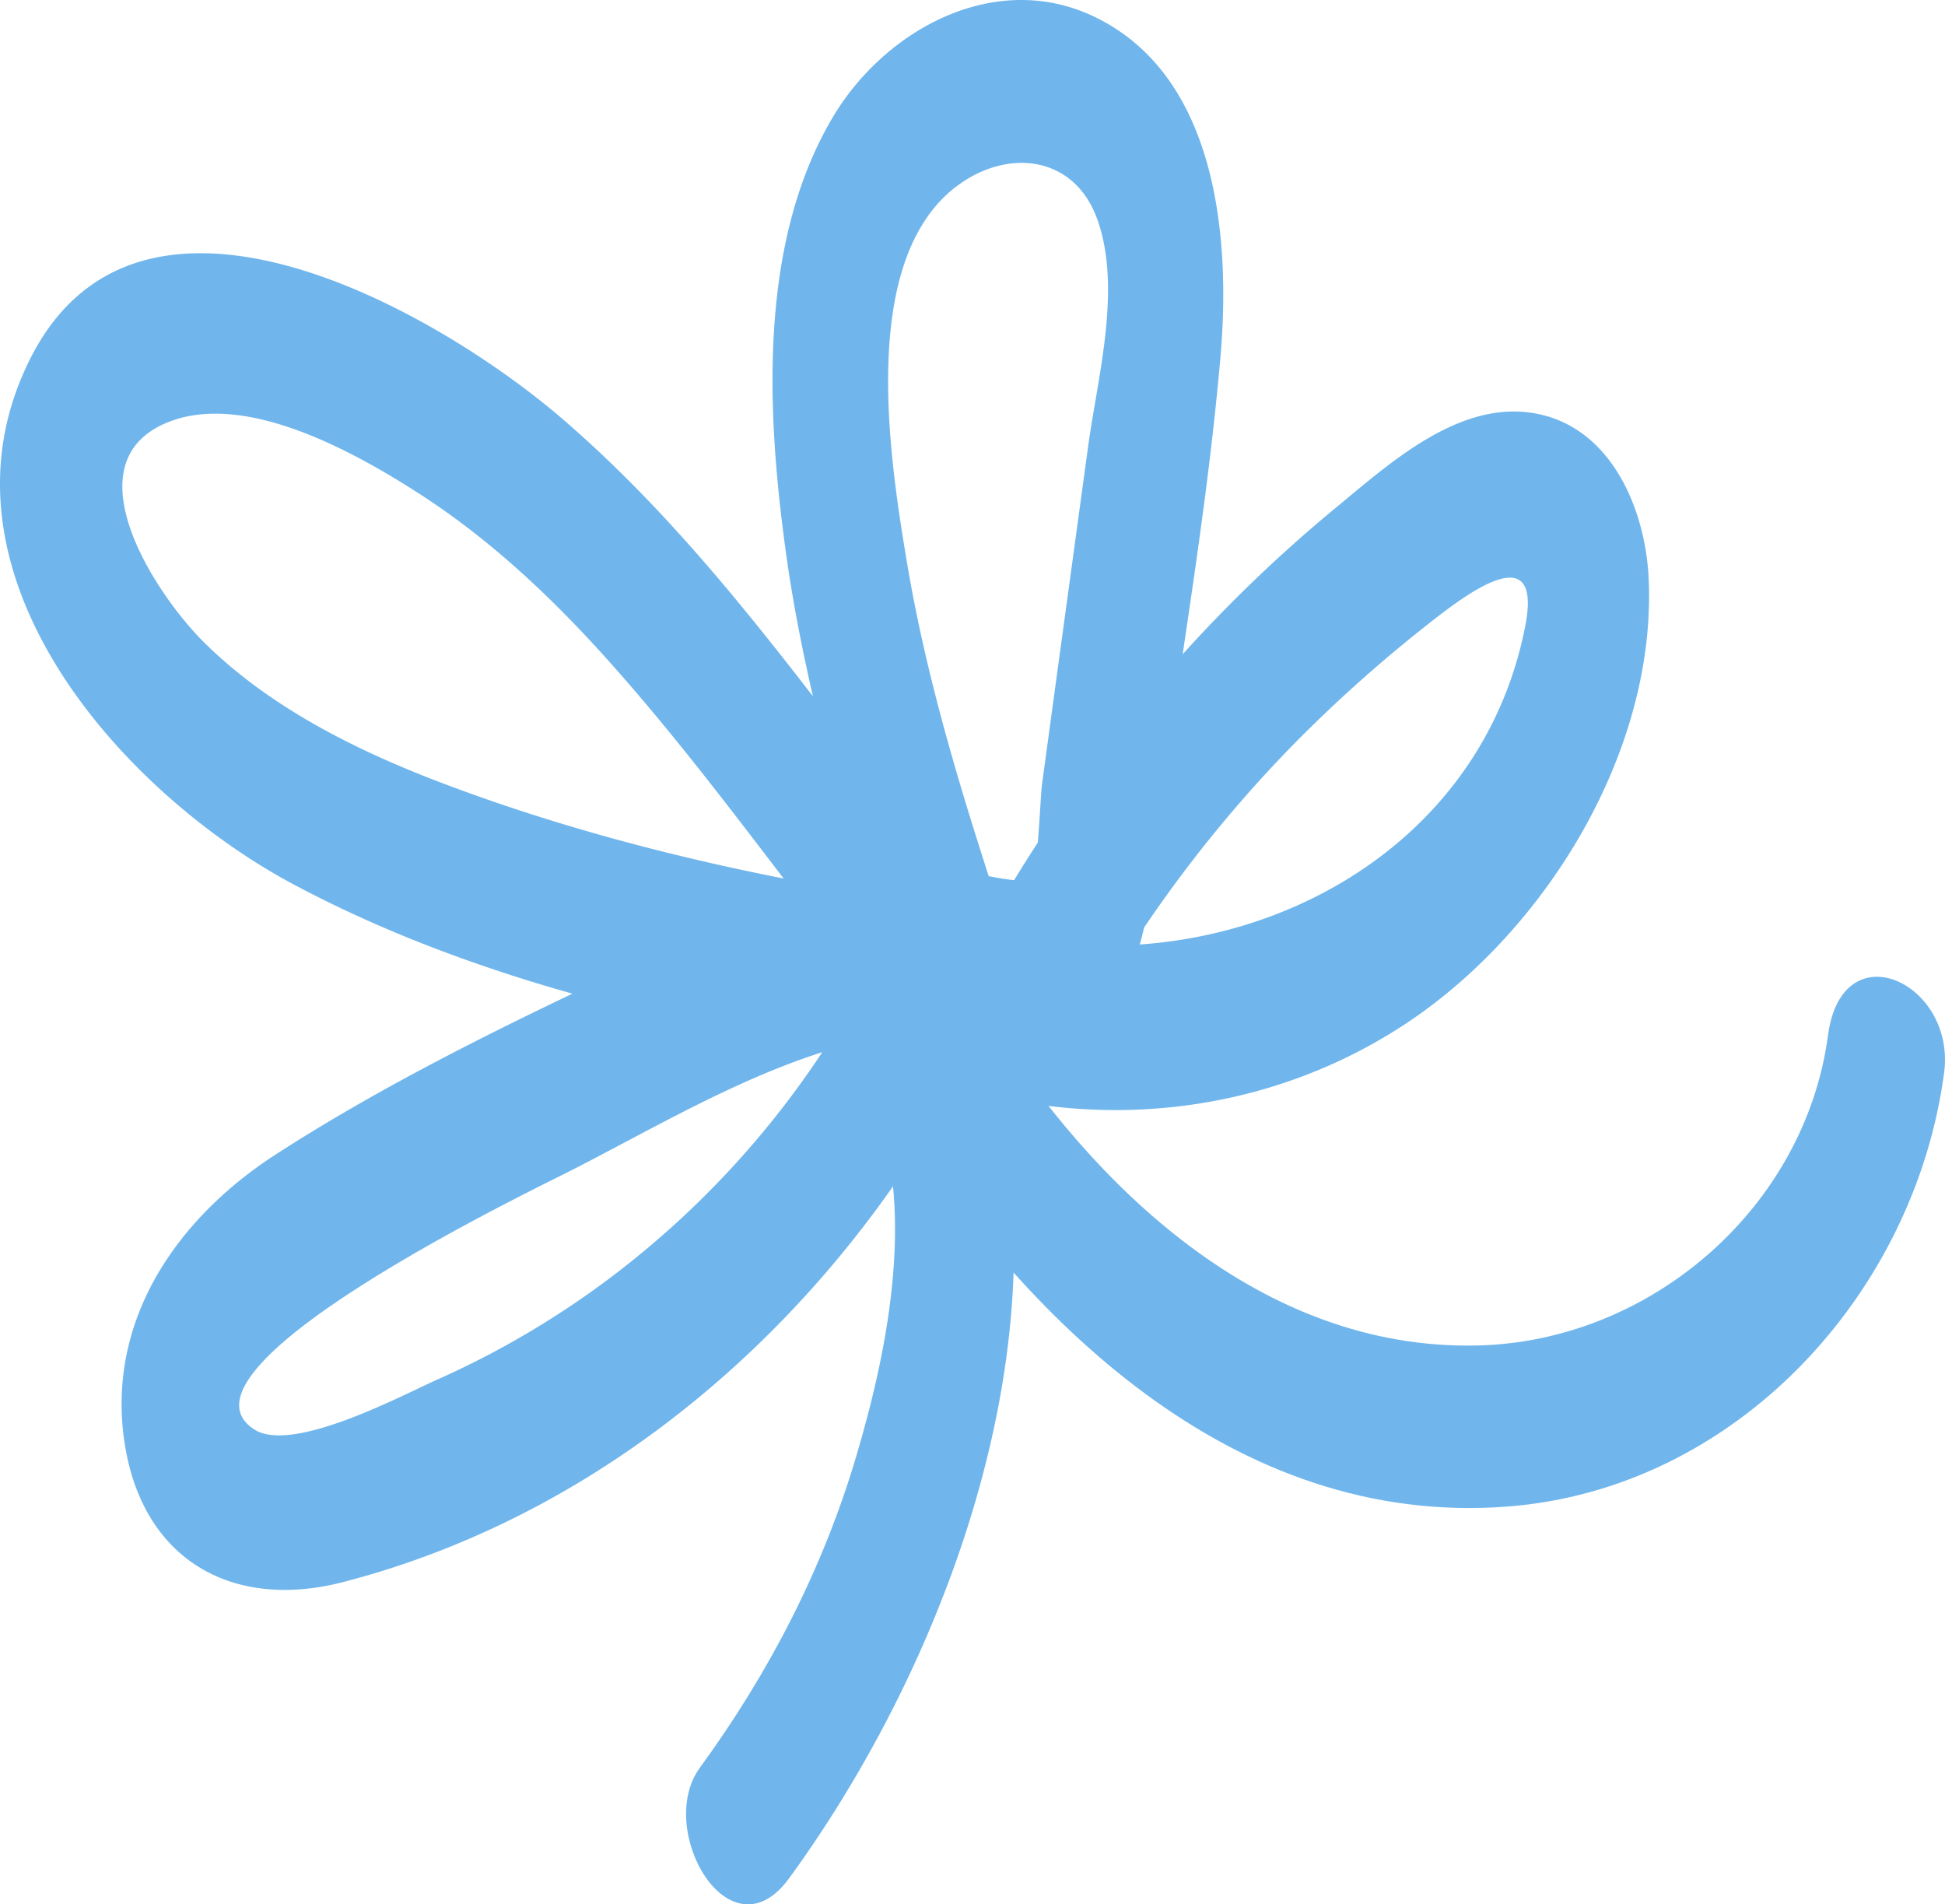 <svg xmlns="http://www.w3.org/2000/svg" viewBox="-0.001 -0.002 1079.959 1057.254" style=""><g><g data-name="Слой 2"><g data-name="Слой 1" fill="#70b6ec"><path d="M850.93 229.27c-41.72-6.57-79.73 28.34-109.26 52.65a802.19 802.19 0 0 0-85 81.31c8.2-55 16.21-110.07 21-165.2C683.36 132.41 676 42.4 608 9.46c-55.39-26.83-117.06 7-146 56.29-41 69.83-36.31 163.08-25.72 240.28 3.73 27.17 9 54 15.09 80.51-42.55-55.07-86.52-108.86-139.52-154.35-69.66-59.8-233.91-153.51-294.8-33.57C-42.68 316.29 66.19 439.4 163.19 491.1c48.48 25.84 100.74 45.34 154.61 60.57C261.32 578.69 204.88 607.45 153 641c-53.89 34.85-93.09 90.46-84.23 157.24s59.18 96.33 121.84 80.07c146.76-38.05 267.56-144.46 340-275.31q8.16 2.5 16.41 4.55a30.44 30.44 0 0 0 20.22 4.2C642 624.83 719.93 609.68 784 566c76.11-52 135.86-150.65 131.41-245-1.9-39.18-21.41-84.94-64.48-91.73zm-320.84-125c28.07-22.15 66.41-18.81 79.34 17.92 13.48 38.34-.06 87.48-5.35 126.33q-8.48 62.21-17 124.42-4.23 31.1-8.47 62.21c-.61 4.42-1.27 19.62-2.37 32.61-4.5 6.9-8.86 13.87-13.15 20.89-4.18-.41-9.15-1.27-14.11-2.22C530.43 429 513.36 371 503.46 311.49c-9.59-57.63-26.46-165.37 26.63-207.27zM113.18 356.51c-27.36-27.13-75.6-101-18.75-122.55 43.32-16.44 104.11 18 139.06 40.59 39.1 25.31 73 57.28 104 91.88 34.65 38.7 66.08 80 97.61 121.3-64-12.61-127.38-29.53-187.85-52.32-48.2-18.16-97.09-42.22-134.07-78.9zM242 766.28c-19.29 8.62-80 41.07-101 27.21-51.18-33.73 153-131.94 174.22-142.71 43.26-21.92 91.54-50.76 141.34-66.62a505.92 505.92 0 0 1-114.77 123A493.08 493.08 0 0 1 242 766.28zm604.86-418.51c-20.92 106.48-114.51 169.64-214 176.59q1.32-4.62 2.37-9.36A728.31 728.31 0 0 1 717 414.52a783.53 783.53 0 0 1 72.4-65.22c20.83-16.52 67.82-54.3 57.46-1.53z"></path><path d="M1015 574.77C1002.18 670.68 916.27 745 819.87 747c-119.12 2.5-212.61-87.29-272-181.75-31.21-49.66-79.14 9-54.55 48.19 74.64 118.8 191.16 234.44 343.27 223 127-9.56 226.44-117.67 242.87-240.79 6.72-49.97-56.63-79.73-64.46-20.88z"></path><path d="M492.46 545.32c-17.92 14.51-16.62 43.15-8.8 62.15 25.21 61.34 10.08 139.19-8.17 200.82-18.59 62.77-48.38 120.31-86.91 173.12-25 34.31 16.58 106.6 49.55 61.41 94.43-129.43 164.29-327.3 100.07-483.53-7.62-18.55-29.61-27.04-45.74-13.97z"></path></g></g></g></svg>